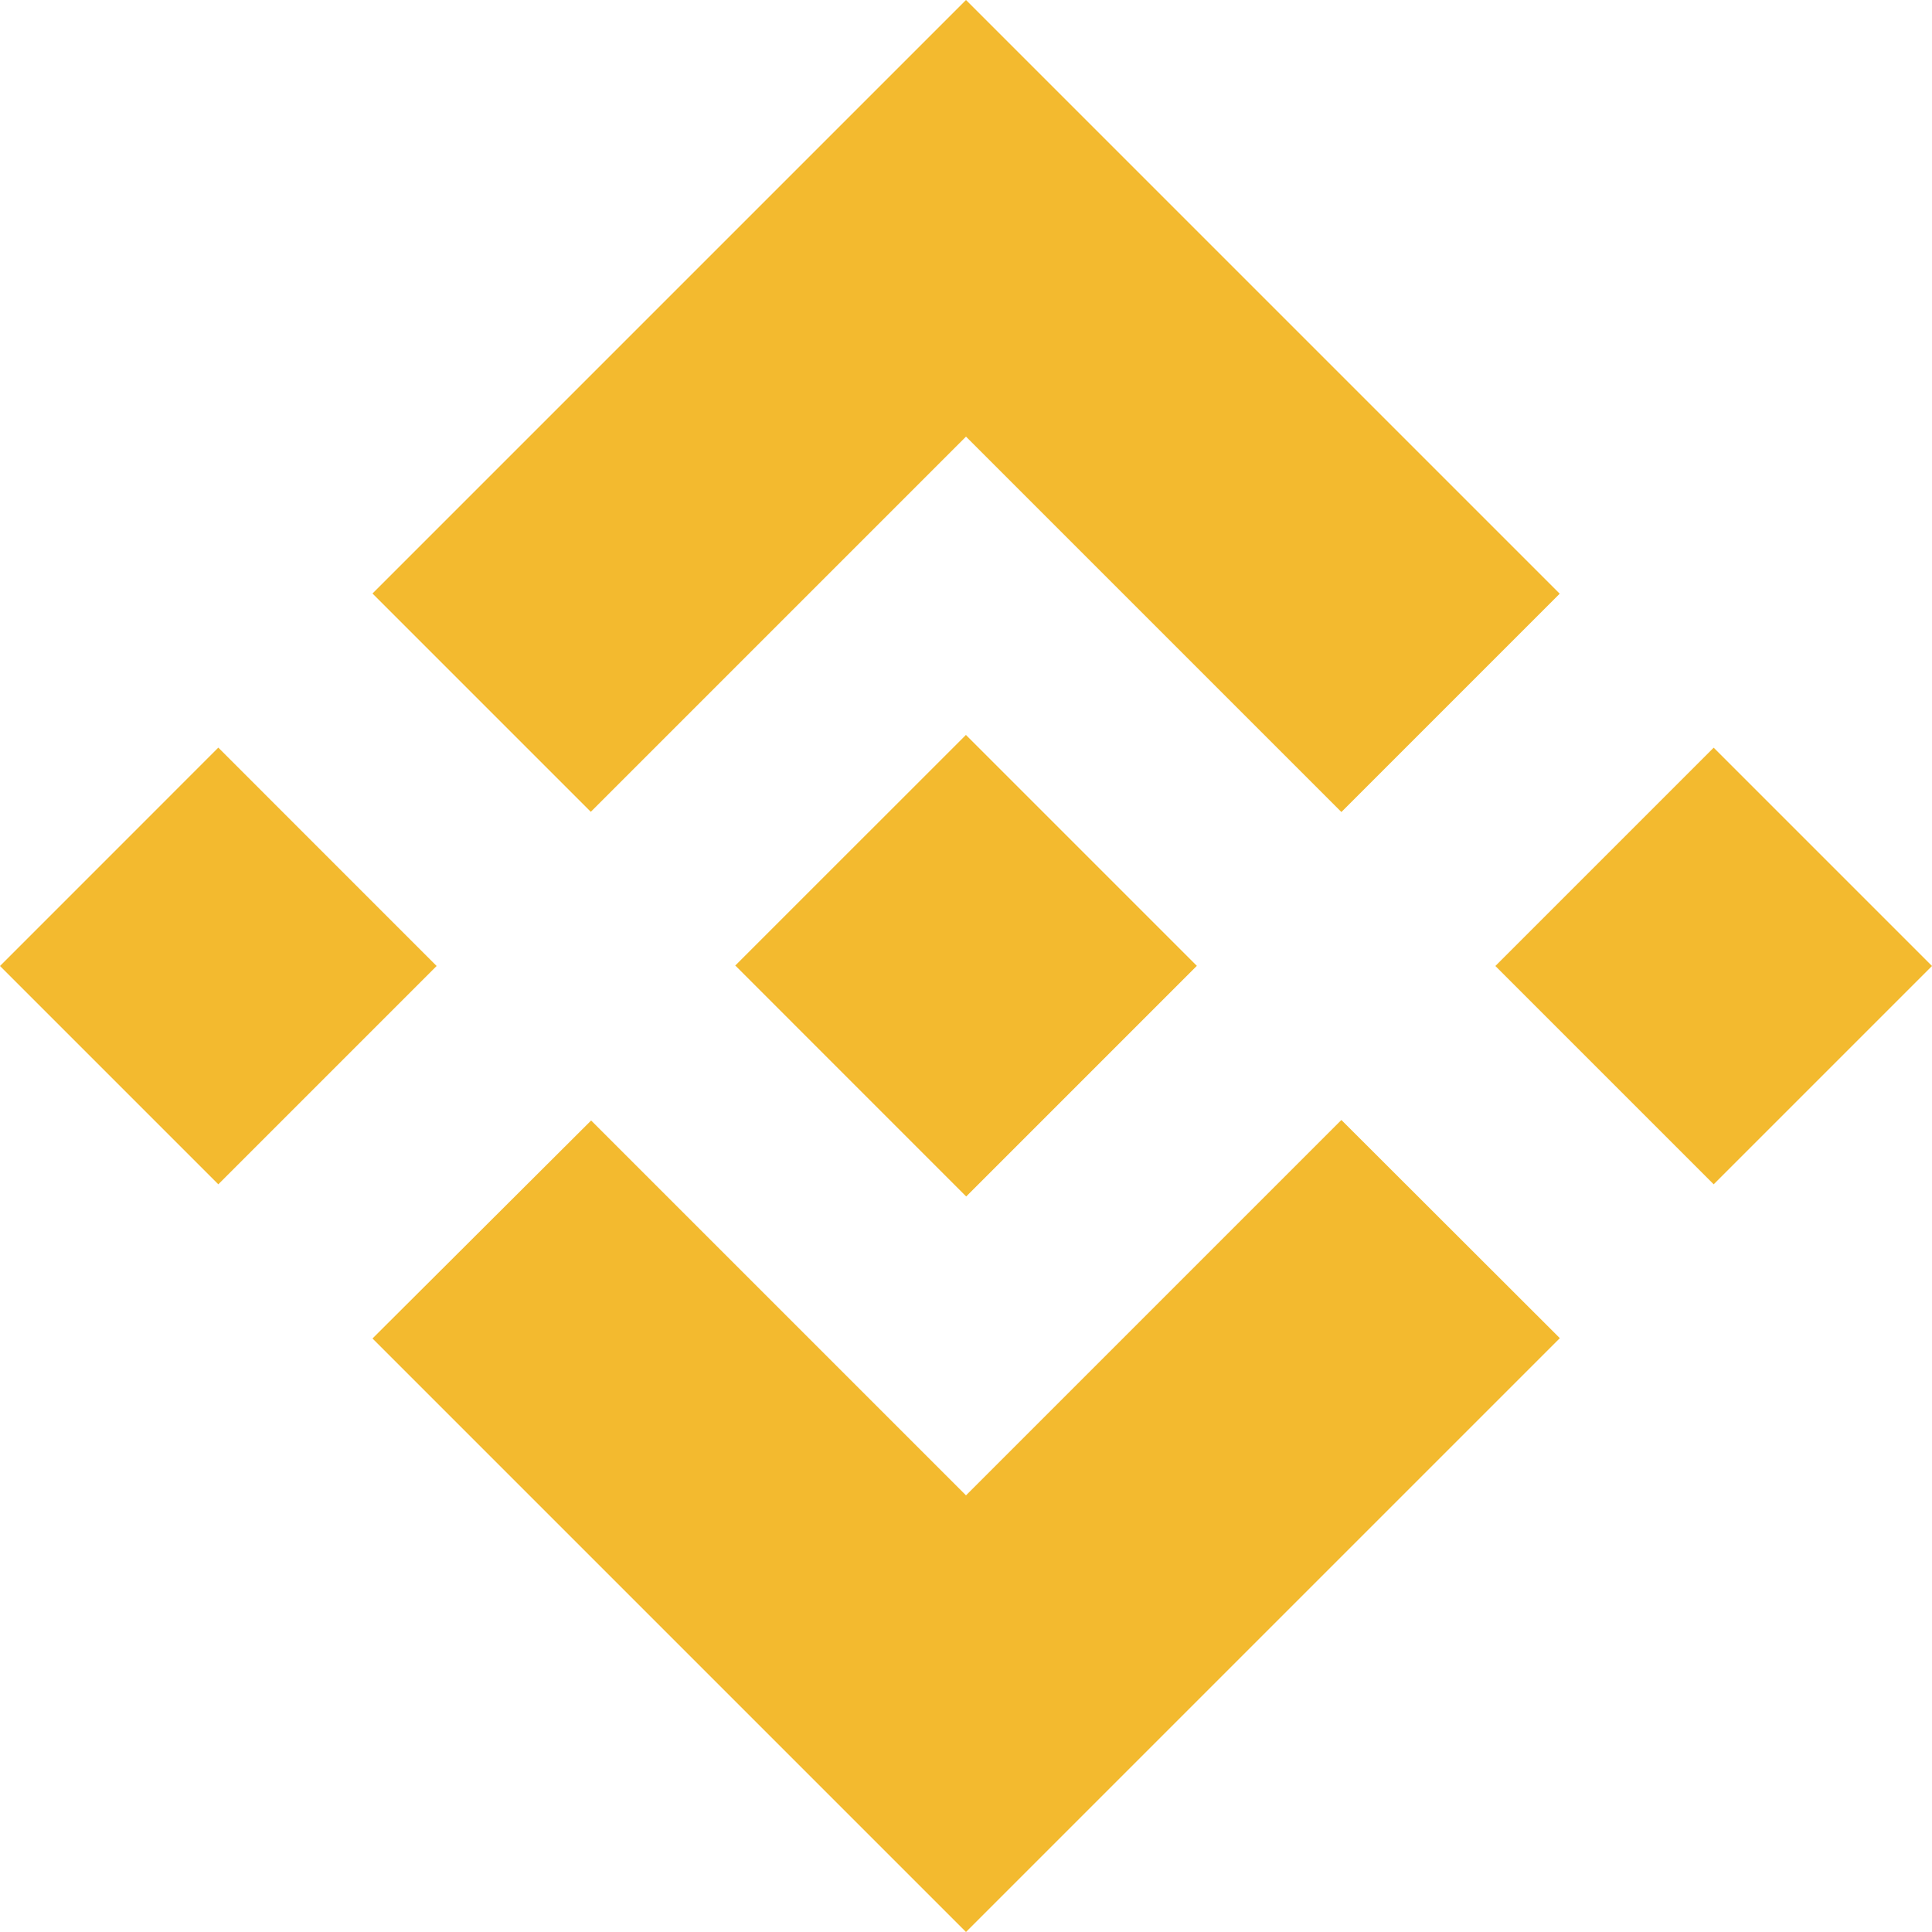 <svg xmlns="http://www.w3.org/2000/svg" width="30" height="30" viewBox="0 0 30 30"><path d="M9.174,12.606,15,6.78l5.829,5.829,3.39-3.39L15,0,5.784,9.216l3.39,3.39M0,15l3.39-3.391L6.78,15l-3.39,3.39Zm9.174,2.394L15,23.22l5.829-5.829,3.392,3.388,0,0L15,30,5.784,20.784l0,0,3.395-3.385M23.22,15l3.39-3.39L30,15l-3.39,3.39Z" fill="#f3ba2f"/><path d="M970.363,966.776h0l-3.586-3.586-2.651,2.65h0l-.3.3-.628.628-.005,0,.005.005,3.583,3.584,3.586-3.586,0,0,0,0" transform="translate(-951.778 -951.778)" fill="#f3ba2f"/></svg>